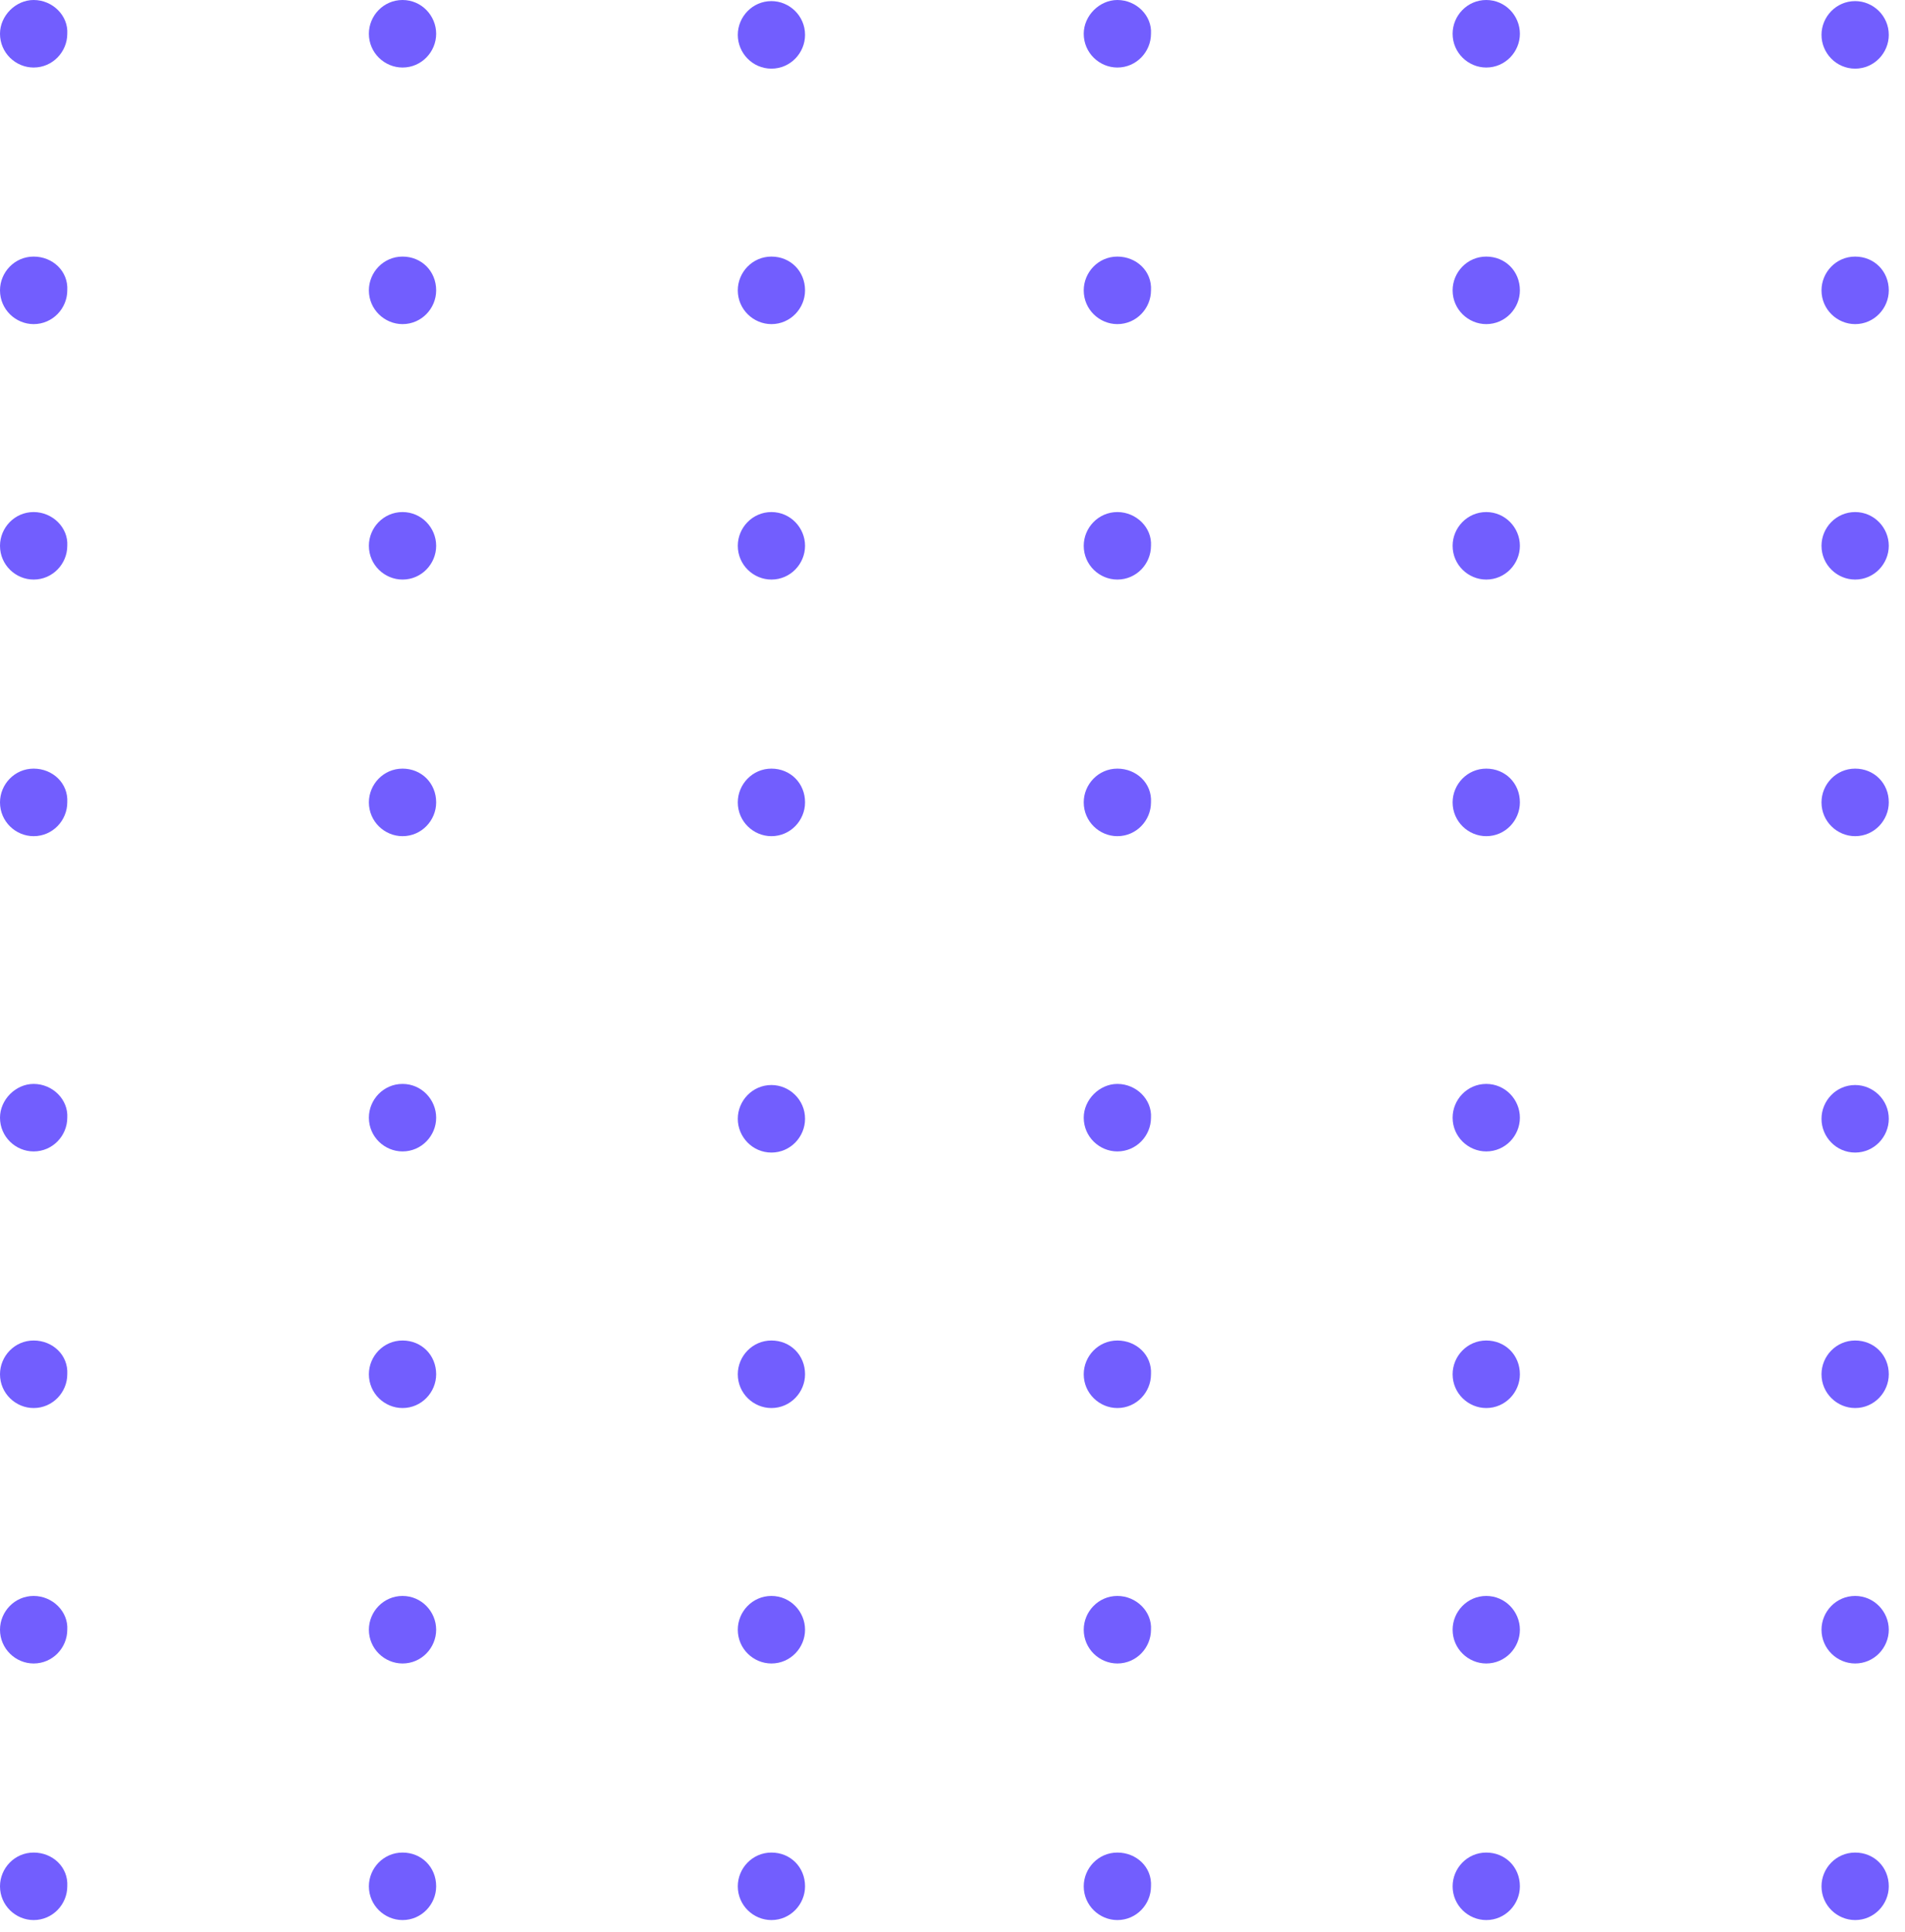 <svg width="72" height="73" viewBox="0 0 72 73" fill="none" xmlns="http://www.w3.org/2000/svg">
<g clip-path="url(#clip0_2_793)">
<path d="M1.271 0C0.593 0 0 0.595 0 1.276C0 1.999 0.593 2.552 1.271 2.552C1.992 2.552 2.543 1.956 2.543 1.276C2.585 0.595 1.992 0 1.271 0Z" fill="#725EFE"/>
<path d="M15.214 0C14.493 0 13.942 0.595 13.942 1.276C13.942 1.999 14.536 2.552 15.214 2.552C15.934 2.552 16.485 1.956 16.485 1.276C16.485 0.595 15.934 0 15.214 0Z" fill="#725EFE"/>
<path d="M29.156 2.594C29.876 2.594 30.427 1.999 30.427 1.318C30.427 0.595 29.834 0.042 29.156 0.042C28.436 0.042 27.885 0.638 27.885 1.318C27.885 1.999 28.436 2.594 29.156 2.594Z" fill="#725EFE"/>
<path d="M1.271 9.696C0.551 9.696 0 10.291 0 10.972C0 11.695 0.593 12.248 1.271 12.248C1.992 12.248 2.543 11.652 2.543 10.972C2.585 10.249 1.992 9.696 1.271 9.696Z" fill="#725EFE"/>
<path d="M15.214 9.696C14.493 9.696 13.942 10.291 13.942 10.972C13.942 11.695 14.536 12.248 15.214 12.248C15.934 12.248 16.485 11.652 16.485 10.972C16.485 10.249 15.934 9.696 15.214 9.696Z" fill="#725EFE"/>
<path d="M29.156 9.696C28.436 9.696 27.885 10.291 27.885 10.972C27.885 11.695 28.478 12.248 29.156 12.248C29.876 12.248 30.427 11.652 30.427 10.972C30.427 10.249 29.876 9.696 29.156 9.696Z" fill="#725EFE"/>
<path d="M1.271 19.35C0.551 19.35 0 19.945 0 20.625C0 21.349 0.593 21.901 1.271 21.901C1.992 21.901 2.543 21.306 2.543 20.625C2.585 19.945 1.992 19.35 1.271 19.35Z" fill="#725EFE"/>
<path d="M15.214 19.35C14.493 19.35 13.942 19.945 13.942 20.625C13.942 21.349 14.536 21.901 15.214 21.901C15.934 21.901 16.485 21.306 16.485 20.625C16.485 19.945 15.934 19.35 15.214 19.35Z" fill="#725EFE"/>
<path d="M29.156 19.35C28.436 19.35 27.885 19.945 27.885 20.625C27.885 21.349 28.478 21.901 29.156 21.901C29.876 21.901 30.427 21.306 30.427 20.625C30.427 19.945 29.876 19.35 29.156 19.35Z" fill="#725EFE"/>
<path d="M1.271 29.046C0.551 29.046 0 29.641 0 30.322C0 31.045 0.593 31.598 1.271 31.598C1.992 31.598 2.543 31.002 2.543 30.322C2.585 29.599 1.992 29.046 1.271 29.046Z" fill="#725EFE"/>
<path d="M15.214 29.046C14.493 29.046 13.942 29.641 13.942 30.322C13.942 31.045 14.536 31.598 15.214 31.598C15.934 31.598 16.485 31.002 16.485 30.322C16.485 29.599 15.934 29.046 15.214 29.046Z" fill="#725EFE"/>
<path d="M29.156 29.046C28.436 29.046 27.885 29.641 27.885 30.322C27.885 31.045 28.478 31.598 29.156 31.598C29.876 31.598 30.427 31.002 30.427 30.322C30.427 29.599 29.876 29.046 29.156 29.046Z" fill="#725EFE"/>
</g>
<g clip-path="url(#clip1_2_793)">
<path d="M42.231 0C41.553 0 40.96 0.595 40.96 1.276C40.96 1.999 41.553 2.552 42.231 2.552C42.952 2.552 43.502 1.956 43.502 1.276C43.545 0.595 42.952 0 42.231 0Z" fill="#725EFE"/>
<path d="M56.173 0C55.453 0 54.902 0.595 54.902 1.276C54.902 1.999 55.495 2.552 56.173 2.552C56.894 2.552 57.445 1.956 57.445 1.276C57.445 0.595 56.894 0 56.173 0Z" fill="#725EFE"/>
<path d="M70.116 2.594C70.836 2.594 71.387 1.999 71.387 1.318C71.387 0.595 70.794 0.042 70.116 0.042C69.395 0.042 68.844 0.638 68.844 1.318C68.844 1.999 69.395 2.594 70.116 2.594Z" fill="#725EFE"/>
<path d="M42.231 9.696C41.511 9.696 40.96 10.291 40.96 10.972C40.96 11.695 41.553 12.248 42.231 12.248C42.952 12.248 43.502 11.652 43.502 10.972C43.545 10.249 42.952 9.696 42.231 9.696Z" fill="#725EFE"/>
<path d="M56.173 9.696C55.453 9.696 54.902 10.291 54.902 10.972C54.902 11.695 55.495 12.248 56.173 12.248C56.894 12.248 57.445 11.652 57.445 10.972C57.445 10.249 56.894 9.696 56.173 9.696Z" fill="#725EFE"/>
<path d="M70.116 9.696C69.395 9.696 68.844 10.291 68.844 10.972C68.844 11.695 69.438 12.248 70.116 12.248C70.836 12.248 71.387 11.652 71.387 10.972C71.387 10.249 70.836 9.696 70.116 9.696Z" fill="#725EFE"/>
<path d="M42.231 19.35C41.511 19.35 40.96 19.945 40.96 20.625C40.96 21.349 41.553 21.901 42.231 21.901C42.952 21.901 43.502 21.306 43.502 20.625C43.545 19.945 42.952 19.35 42.231 19.35Z" fill="#725EFE"/>
<path d="M56.173 19.35C55.453 19.35 54.902 19.945 54.902 20.625C54.902 21.349 55.495 21.901 56.173 21.901C56.894 21.901 57.445 21.306 57.445 20.625C57.445 19.945 56.894 19.35 56.173 19.35Z" fill="#725EFE"/>
<path d="M70.116 19.35C69.395 19.35 68.844 19.945 68.844 20.625C68.844 21.349 69.438 21.901 70.116 21.901C70.836 21.901 71.387 21.306 71.387 20.625C71.387 19.945 70.836 19.35 70.116 19.35Z" fill="#725EFE"/>
<path d="M42.231 29.046C41.511 29.046 40.96 29.641 40.96 30.322C40.96 31.045 41.553 31.598 42.231 31.598C42.952 31.598 43.502 31.002 43.502 30.322C43.545 29.599 42.952 29.046 42.231 29.046Z" fill="#725EFE"/>
<path d="M56.173 29.046C55.453 29.046 54.902 29.641 54.902 30.322C54.902 31.045 55.495 31.598 56.173 31.598C56.894 31.598 57.445 31.002 57.445 30.322C57.445 29.599 56.894 29.046 56.173 29.046Z" fill="#725EFE"/>
<path d="M70.116 29.046C69.395 29.046 68.844 29.641 68.844 30.322C68.844 31.045 69.438 31.598 70.116 31.598C70.836 31.598 71.387 31.002 71.387 30.322C71.387 29.599 70.836 29.046 70.116 29.046Z" fill="#725EFE"/>
</g>
<g clip-path="url(#clip2_2_793)">
<path d="M1.271 40.96C0.593 40.96 0 41.555 0 42.236C0 42.959 0.593 43.511 1.271 43.511C1.992 43.511 2.543 42.916 2.543 42.236C2.585 41.555 1.992 40.96 1.271 40.96Z" fill="#725EFE"/>
<path d="M15.214 40.96C14.493 40.96 13.942 41.555 13.942 42.236C13.942 42.959 14.536 43.511 15.214 43.511C15.934 43.511 16.485 42.916 16.485 42.236C16.485 41.555 15.934 40.96 15.214 40.96Z" fill="#725EFE"/>
<path d="M29.156 43.554C29.876 43.554 30.427 42.958 30.427 42.278C30.427 41.555 29.834 41.002 29.156 41.002C28.436 41.002 27.885 41.598 27.885 42.278C27.885 42.958 28.436 43.554 29.156 43.554Z" fill="#725EFE"/>
<path d="M1.271 50.656C0.551 50.656 0 51.251 0 51.932C0 52.655 0.593 53.208 1.271 53.208C1.992 53.208 2.543 52.612 2.543 51.932C2.585 51.209 1.992 50.656 1.271 50.656Z" fill="#725EFE"/>
<path d="M15.214 50.656C14.493 50.656 13.942 51.251 13.942 51.932C13.942 52.655 14.536 53.208 15.214 53.208C15.934 53.208 16.485 52.612 16.485 51.932C16.485 51.209 15.934 50.656 15.214 50.656Z" fill="#725EFE"/>
<path d="M29.156 50.656C28.436 50.656 27.885 51.251 27.885 51.932C27.885 52.655 28.478 53.208 29.156 53.208C29.876 53.208 30.427 52.612 30.427 51.932C30.427 51.209 29.876 50.656 29.156 50.656Z" fill="#725EFE"/>
<path d="M1.271 60.309C0.551 60.309 0 60.905 0 61.585C0 62.308 0.593 62.861 1.271 62.861C1.992 62.861 2.543 62.266 2.543 61.585C2.585 60.905 1.992 60.309 1.271 60.309Z" fill="#725EFE"/>
<path d="M15.214 60.309C14.493 60.309 13.942 60.905 13.942 61.585C13.942 62.308 14.536 62.861 15.214 62.861C15.934 62.861 16.485 62.266 16.485 61.585C16.485 60.905 15.934 60.309 15.214 60.309Z" fill="#725EFE"/>
<path d="M29.156 60.309C28.436 60.309 27.885 60.905 27.885 61.585C27.885 62.308 28.478 62.861 29.156 62.861C29.876 62.861 30.427 62.266 30.427 61.585C30.427 60.905 29.876 60.309 29.156 60.309Z" fill="#725EFE"/>
<path d="M1.271 70.006C0.551 70.006 0 70.601 0 71.281C0 72.004 0.593 72.557 1.271 72.557C1.992 72.557 2.543 71.962 2.543 71.281C2.585 70.558 1.992 70.006 1.271 70.006Z" fill="#725EFE"/>
<path d="M15.214 70.006C14.493 70.006 13.942 70.601 13.942 71.281C13.942 72.004 14.536 72.557 15.214 72.557C15.934 72.557 16.485 71.962 16.485 71.281C16.485 70.558 15.934 70.006 15.214 70.006Z" fill="#725EFE"/>
<path d="M29.156 70.006C28.436 70.006 27.885 70.601 27.885 71.281C27.885 72.004 28.478 72.557 29.156 72.557C29.876 72.557 30.427 71.962 30.427 71.281C30.427 70.558 29.876 70.006 29.156 70.006Z" fill="#725EFE"/>
</g>
<g clip-path="url(#clip3_2_793)">
<path d="M42.231 40.96C41.553 40.96 40.96 41.555 40.96 42.236C40.96 42.959 41.553 43.511 42.231 43.511C42.952 43.511 43.502 42.916 43.502 42.236C43.545 41.555 42.952 40.96 42.231 40.96Z" fill="#725EFE"/>
<path d="M56.173 40.96C55.453 40.96 54.902 41.555 54.902 42.236C54.902 42.959 55.495 43.511 56.173 43.511C56.894 43.511 57.445 42.916 57.445 42.236C57.445 41.555 56.894 40.96 56.173 40.96Z" fill="#725EFE"/>
<path d="M70.116 43.554C70.836 43.554 71.387 42.958 71.387 42.278C71.387 41.555 70.794 41.002 70.116 41.002C69.395 41.002 68.844 41.598 68.844 42.278C68.844 42.958 69.395 43.554 70.116 43.554Z" fill="#725EFE"/>
<path d="M42.231 50.656C41.511 50.656 40.96 51.251 40.96 51.932C40.96 52.655 41.553 53.208 42.231 53.208C42.952 53.208 43.502 52.612 43.502 51.932C43.545 51.209 42.952 50.656 42.231 50.656Z" fill="#725EFE"/>
<path d="M56.173 50.656C55.453 50.656 54.902 51.251 54.902 51.932C54.902 52.655 55.495 53.208 56.173 53.208C56.894 53.208 57.445 52.612 57.445 51.932C57.445 51.209 56.894 50.656 56.173 50.656Z" fill="#725EFE"/>
<path d="M70.116 50.656C69.395 50.656 68.844 51.251 68.844 51.932C68.844 52.655 69.438 53.208 70.116 53.208C70.836 53.208 71.387 52.612 71.387 51.932C71.387 51.209 70.836 50.656 70.116 50.656Z" fill="#725EFE"/>
<path d="M42.231 60.309C41.511 60.309 40.96 60.905 40.96 61.585C40.96 62.308 41.553 62.861 42.231 62.861C42.952 62.861 43.502 62.266 43.502 61.585C43.545 60.905 42.952 60.309 42.231 60.309Z" fill="#725EFE"/>
<path d="M56.173 60.309C55.453 60.309 54.902 60.905 54.902 61.585C54.902 62.308 55.495 62.861 56.173 62.861C56.894 62.861 57.445 62.266 57.445 61.585C57.445 60.905 56.894 60.309 56.173 60.309Z" fill="#725EFE"/>
<path d="M70.116 60.309C69.395 60.309 68.844 60.905 68.844 61.585C68.844 62.308 69.438 62.861 70.116 62.861C70.836 62.861 71.387 62.266 71.387 61.585C71.387 60.905 70.836 60.309 70.116 60.309Z" fill="#725EFE"/>
<path d="M42.231 70.006C41.511 70.006 40.96 70.601 40.96 71.281C40.96 72.004 41.553 72.557 42.231 72.557C42.952 72.557 43.502 71.962 43.502 71.281C43.545 70.558 42.952 70.006 42.231 70.006Z" fill="#725EFE"/>
<path d="M56.173 70.006C55.453 70.006 54.902 70.601 54.902 71.281C54.902 72.004 55.495 72.557 56.173 72.557C56.894 72.557 57.445 71.962 57.445 71.281C57.445 70.558 56.894 70.006 56.173 70.006Z" fill="#725EFE"/>
<path d="M70.116 70.006C69.395 70.006 68.844 70.601 68.844 71.281C68.844 72.004 69.438 72.557 70.116 72.557C70.836 72.557 71.387 71.962 71.387 71.281C71.387 70.558 70.836 70.006 70.116 70.006Z" fill="#725EFE"/>
</g>
<defs>
<clipPath id="clip0_2_793">
<rect width="30.427" height="31.598" fill="white"/>
</clipPath>
<clipPath id="clip1_2_793">
<rect width="30.427" height="31.598" fill="white" transform="translate(40.96)"/>
</clipPath>
<clipPath id="clip2_2_793">
<rect width="30.427" height="31.598" fill="white" transform="translate(0 40.96)"/>
</clipPath>
<clipPath id="clip3_2_793">
<rect width="30.427" height="31.598" fill="white" transform="translate(40.96 40.96)"/>
</clipPath>
</defs>
</svg>
